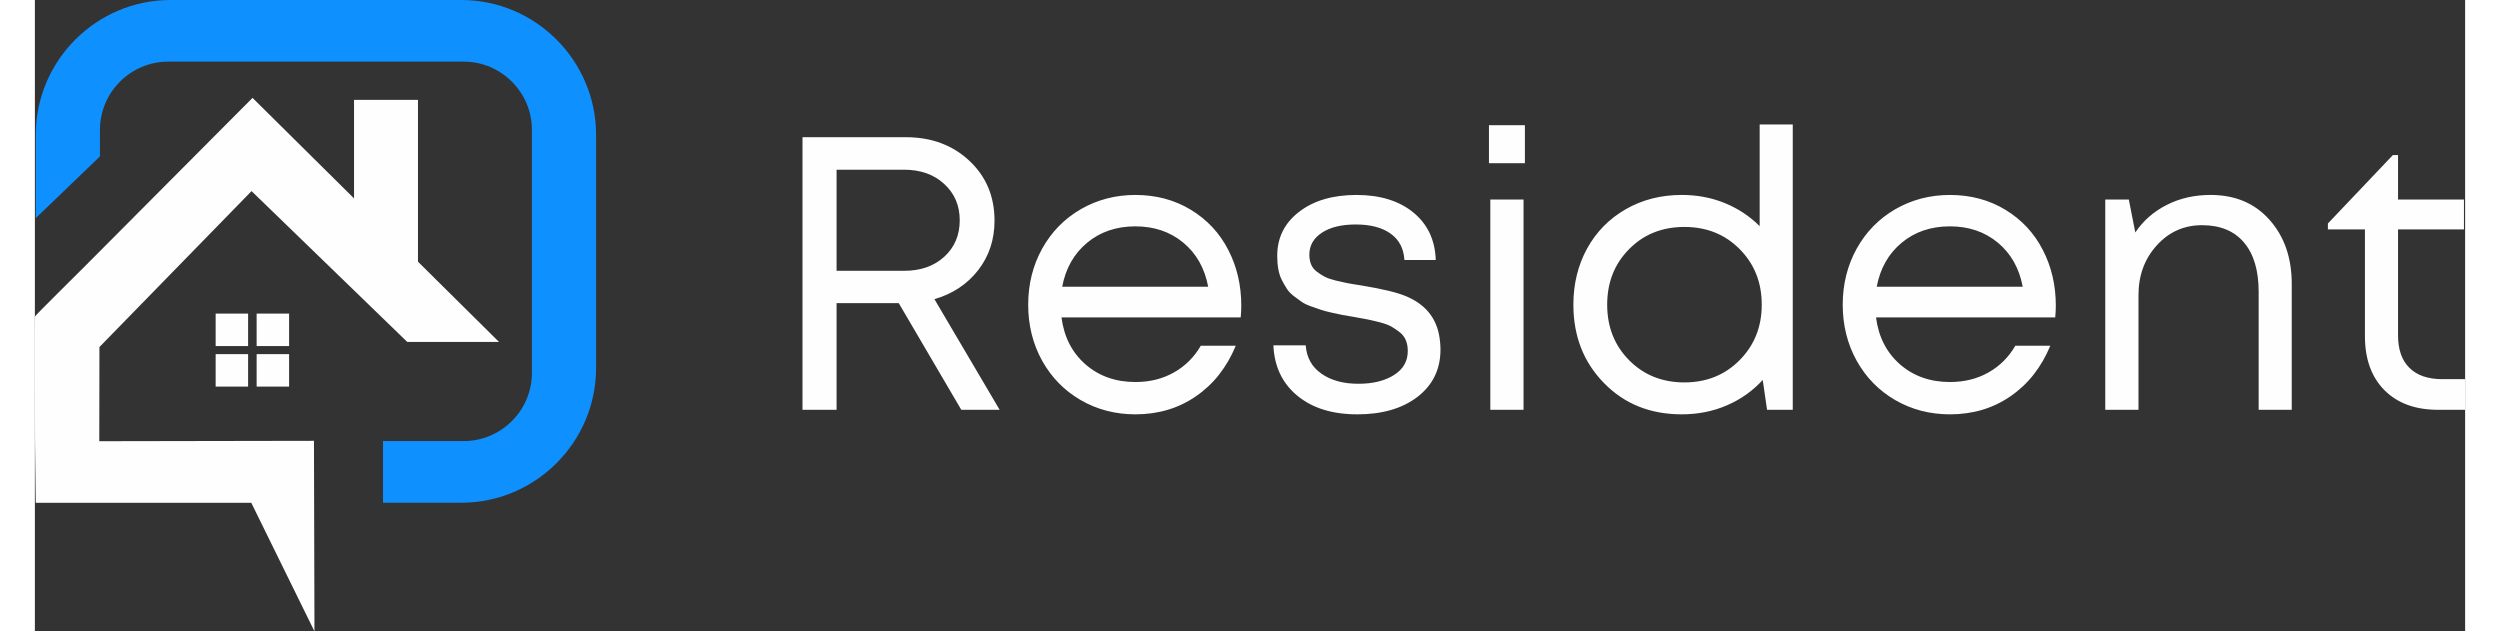 <svg xmlns="http://www.w3.org/2000/svg" xml:space="preserve" width="99" height="25" version="1.1" style="shape-rendering:geometricPrecision; text-rendering:geometricPrecision; image-rendering:optimizeQuality; fill-rule:evenodd; clip-rule:evenodd"
viewBox="0 0 990640 257341"
 xmlns:xlink="http://www.w3.org/1999/xlink"
 xmlns:xodm="http://www.corel.com/coreldraw/odm/2003">
 <rect x="0" y="0" width="990640" height="257341" fill="#333333" stroke="none"/>
 <g id="Слой_x0020_1">
  <path fill="#FEFEFE" fill-rule="nonzero" d="M377635 167043l-25497 -43483 -25340 0 0 43483 -13886 0 0 -111116 42083 0c10447,0 19070,3200 25921,9601 6850,6401 10262,14547 10262,24413 0,7750 -2222,14468 -6665,20182 -4444,5713 -10368,9654 -17827,11823l26583 45097 -15633 0zm-50837 -97865l0 41210 27508 0c6771,0 12246,-1904 16425,-5767 4179,-3834 6269,-8781 6269,-14838 0,-5978 -2090,-10924 -6322,-14786 -4206,-3888 -9654,-5820 -16372,-5820l-27508 0zm164968 55413c0,1534 -79,3147 -238,4787l-73055 0c1032,7962 4285,14336 9787,19149 5501,4788 12272,7195 20340,7195 5899,0 11136,-1296 15737,-3914 4602,-2592 8226,-6242 10924,-10871l14257 0c-3677,8834 -9072,15685 -16241,20604 -7141,4920 -15367,7353 -24678,7353 -8146,0 -15579,-1930 -22271,-5793 -6691,-3887 -11929,-9231 -15737,-16055 -3783,-6824 -5687,-14441 -5687,-22853 0,-8384 1904,-15975 5687,-22826 3809,-6850 9046,-12193 15737,-16081 6692,-3862 14125,-5820 22271,-5820 8464,0 16029,2037 22641,6057 6612,4020 11691,9469 15208,16320 3545,6824 5316,14415 5316,22747zm-43166 -32323c-7750,0 -14309,2222 -19679,6692 -5369,4470 -8755,10448 -10156,17933l59512 0c-1429,-7591 -4841,-13595 -10183,-18013 -5343,-4417 -11850,-6612 -19494,-6612zm90433 76626c-10130,0 -18251,-2512 -24414,-7591 -6136,-5052 -9390,-11902 -9760,-20525l13172 0c370,4947 2486,8808 6401,11532 3888,2751 8914,4126 15076,4126 5925,0 10766,-1190 14521,-3571 3757,-2380 5608,-5634 5608,-9760 0,-1613 -239,-3068 -767,-4338 -503,-1296 -1349,-2407 -2486,-3306 -1137,-899 -2275,-1666 -3412,-2328 -1137,-634 -2698,-1216 -4682,-1745 -1983,-502 -3676,-899 -5105,-1190 -1428,-291 -3359,-634 -5766,-1057 -1931,-292 -3412,-556 -4471,-767 -1057,-212 -2512,-503 -4338,-927 -1824,-422 -3279,-793 -4364,-1163 -1111,-370 -2434,-820 -4047,-1402 -1587,-555 -2883,-1190 -3835,-1851 -952,-661 -2010,-1455 -3200,-2354 -1190,-927 -2142,-1905 -2830,-2990 -714,-1084 -1402,-2301 -2063,-3597 -661,-1322 -1137,-2804 -1428,-4470 -292,-1641 -423,-3439 -423,-5343 0,-7379 2962,-13357 8913,-17933 5925,-4575 13728,-6877 23382,-6877 9680,0 17404,2408 23223,7168 5820,4788 8834,11242 9099,19335l-12776 0c-265,-4628 -2116,-8226 -5581,-10712 -3465,-2513 -8225,-3757 -14257,-3757 -5793,0 -10394,1111 -13806,3359 -3412,2249 -5106,5237 -5106,8940 0,1455 239,2751 688,3914 476,1164 1243,2169 2328,2990 1084,820 2169,1534 3253,2089 1084,582 2592,1084 4497,1561 1904,449 3544,820 4893,1084 1323,265 3227,555 5634,926 8491,1402 14548,2857 18224,4417 8465,3571 13067,9814 13781,18753 106,980 159,1958 159,2937 0,8014 -3095,14415 -9285,19228 -6215,4788 -14415,7195 -24651,7195zm53693 -102361l0 -15500 14653 0 0 15500 -14653 0zm555 100510l0 -85698 13543 0 0 85698 -13543 0zm109794 -116301l13490 0 0 116301 -10474 0 -1772 -12167c-4047,4444 -8887,7882 -14574,10341 -5687,2460 -11823,3677 -18436,3677 -12829,0 -23382,-4232 -31687,-12749 -8331,-8491 -12484,-19149 -12484,-31952 0,-8464 1878,-16108 5607,-22905 3757,-6798 8993,-12115 15738,-16002 6744,-3862 14335,-5820 22826,-5820 6295,0 12167,1111 17589,3333 5422,2222 10157,5369 14178,9390l0 -41447zm-53191 96120c5950,6003 13463,9019 22509,9019 9046,0 16557,-3042 22536,-9099 6003,-6083 8993,-13595 8993,-22589 0,-9045 -2990,-16584 -8993,-22640 -5978,-6031 -13490,-9046 -22536,-9046 -9046,0 -16558,2989 -22509,9019 -5978,6004 -8967,13569 -8967,22667 0,9099 2989,16637 8967,22668zm173908 -22271c0,1534 -79,3147 -238,4787l-73055 0c1032,7962 4285,14336 9787,19149 5501,4788 12272,7195 20340,7195 5899,0 11136,-1296 15737,-3914 4602,-2592 8226,-6242 10924,-10871l14257 0c-3677,8834 -9072,15685 -16241,20604 -7141,4920 -15367,7353 -24678,7353 -8146,0 -15579,-1930 -22271,-5793 -6691,-3887 -11929,-9231 -15737,-16055 -3783,-6824 -5687,-14441 -5687,-22853 0,-8384 1904,-15975 5687,-22826 3809,-6850 9046,-12193 15737,-16081 6692,-3862 14125,-5820 22271,-5820 8464,0 16029,2037 22641,6057 6612,4020 11691,9469 15208,16320 3545,6824 5316,14415 5316,22747zm-43166 -32323c-7750,0 -14309,2222 -19679,6692 -5369,4470 -8755,10448 -10156,17933l59512 0c-1429,-7591 -4841,-13595 -10183,-18013 -5343,-4417 -11850,-6612 -19494,-6612zm106249 -12802c10025,0 18039,3386 24043,10157 6030,6771 9046,15473 9046,26105l0 51313 -13490 0 0 -48113c0,-8676 -1984,-15367 -5977,-20075 -3968,-4708 -9681,-7062 -17113,-7062 -7326,0 -13490,2750 -18436,8225 -4973,5475 -7459,12246 -7459,20288l0 46737 -13543 0 0 -85698 9601 0 2645 13410c3253,-4814 7538,-8570 12855,-11241 5317,-2698 11268,-4047 17827,-4047zm94453 75092l9311 0 0 12484 -11082 0c-9258,0 -16505,-2671 -21822,-8014 -5290,-5342 -7935,-12670 -7935,-21979l0 -43537 -15103 0 0 -2407 26503 -27905 2089 0 0 18145 26873 0 0 12167 -26873 0 0 43167c0,5766 1535,10209 4655,13278 3095,3068 7565,4602 13384,4602z"/>
  <path fill="#0F90FF" d="M55278 0l118577 0c30201,0 54911,24710 54911,54911l0 95100c0,30201 -24711,54911 -54911,54911l-31945 0 0 -25125 32916 0c15279,0 27780,-12500 27780,-27780l0 -99114c0,-15279 -12501,-27779 -27780,-27779l-120518 0c-15280,0 -27780,12500 -27780,27779l0 10843 -26160 25164 0 -34000c0,-30201 24709,-54911 54911,-54911z"/>
  <path fill="#FEFEFE" d="M20499 108424l68220 -68526 41383 40973 0 -40176 26063 0 0 65982 33027 32699 -37403 0 -63467 -61478 -62008 63564 -61 38385c29450,0 57934,-155 87513,-155 0,25925 200,51593 200,77649l-25756 -52398 -87851 0 -288 -24793c0,-4553 -156,-51050 0,-51206 0,-288 18533,-18619 20429,-20520z"/>
  <polygon fill="#FEFEFE" points="73690,127834 86920,127834 86920,141064 73690,141064 "/>
  <polygon fill="#FEFEFE" points="90397,127834 103628,127834 103628,141064 90397,141064 "/>
  <polygon fill="#FEFEFE" points="73690,144355 86920,144355 86920,157585 73690,157585 "/>
  <polygon fill="#FEFEFE" points="90397,144355 103628,144355 103628,157585 90397,157585 "/>
 </g>
</svg>
